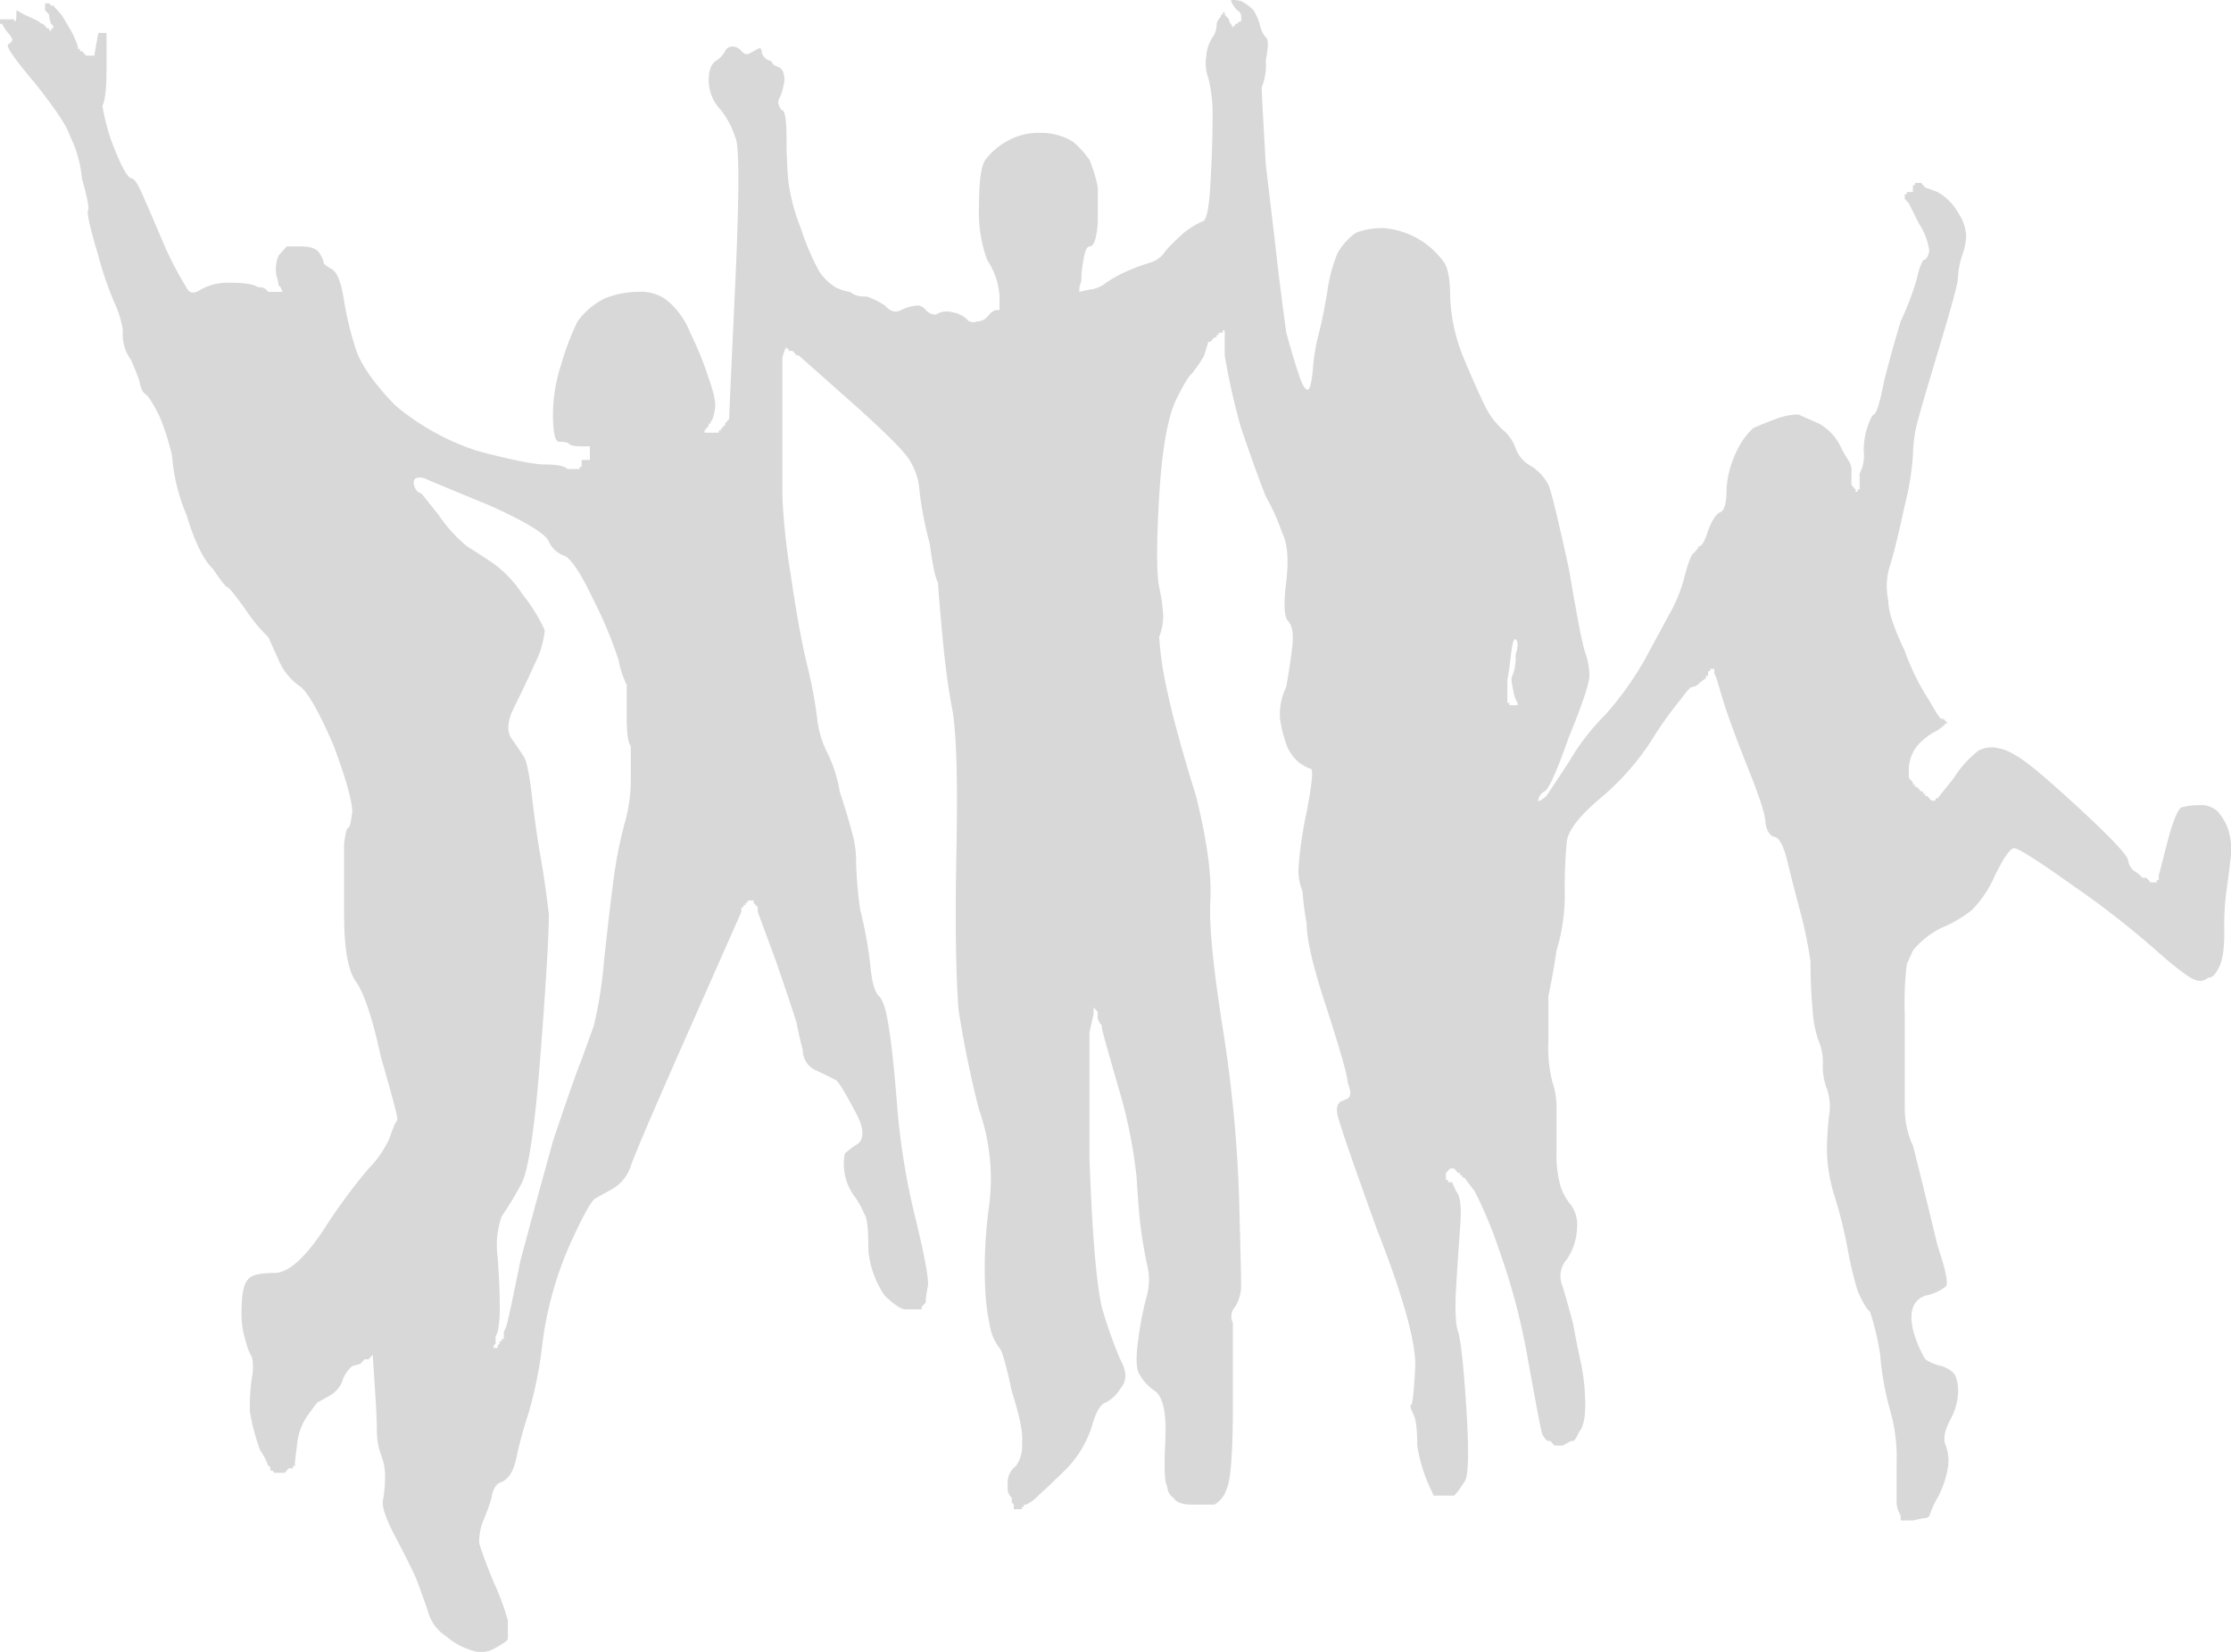 <svg xmlns="http://www.w3.org/2000/svg" width="317.551" height="235.096" viewBox="0 0 317.551 235.096">
  <defs>
    <style>
      .cls-1 {
        fill: #d8d8d8;
        fill-rule: evenodd;
      }
    </style>
  </defs>
  <path id="svg_3" class="cls-1" d="M304.525,112.9v1.616l.292.323.292.323h0v.323h.292v-.323h.292V112.9l.292-.646a5.877,5.877,0,0,0,.292-2.586,10.411,10.411,0,0,1,.583-3.556q.583-1.616.875-1.616.583-.323,1.458-4.849,1.166-4.525,2.332-8.4a40.956,40.956,0,0,0,2.332-6.142,9.5,9.5,0,0,1,.875-2.586q.583,0,.875-1.293a9.155,9.155,0,0,0-1.458-3.879l-1.457-2.909-.292-.323-.292-.323v-.646h.292v-.323h.875v-.97h.292v-.323h.875l.292.323.292.323,1.749.646a7.851,7.851,0,0,1,2.915,2.909,6.7,6.7,0,0,1,1.166,3.232,8.682,8.682,0,0,1-.583,2.909,11.662,11.662,0,0,0-.583,3.232q0,.97-2.624,9.7t-3.207,10.99a20.937,20.937,0,0,0-.583,4.525,39.185,39.185,0,0,1-1.166,7.111q-1.166,5.5-2.041,8.4a9.589,9.589,0,0,0-.292,5.172q0,2.263,2.332,7.111a33.493,33.493,0,0,0,3.5,7.111q1.458,2.586,1.749,2.586h.292l.291.323.292.323h-.292l-.291.323a6.671,6.671,0,0,1-1.458.97,9.274,9.274,0,0,0-2.332,1.939,5.5,5.5,0,0,0-1.166,3.232v1.293l.291.323.292.323h0v.323h.292v.323h.292l.292.323.292.323h.292v.323h.292v.323h.292l.292.323.292.323h.583v-.323h.292l2.332-2.909a14.824,14.824,0,0,1,3.5-3.879,3.956,3.956,0,0,1,2.915-.323q2.04.323,5.83,3.556t7.871,7.111q4.373,4.2,4.664,5.172a2.36,2.36,0,0,0,.875,1.616,3.4,3.4,0,0,1,.875.646l.292.323h.583l.292.323.292.323h.875v-.323h.292v-.646l1.166-4.525q1.166-4.525,2.041-5.172a9.825,9.825,0,0,1,2.624-.323,3.355,3.355,0,0,1,2.624.97,7.744,7.744,0,0,1,1.458,2.586,9.453,9.453,0,0,1,.291,4.2q-.292,2.586-.583,4.525a38.445,38.445,0,0,0-.292,5.818q0,3.879-.875,5.172-.583,1.293-1.458,1.293a1.61,1.61,0,0,1-1.749.323q-1.166-.323-5.247-3.879a122.592,122.592,0,0,0-11.952-9.374q-8.162-5.818-8.745-5.5-.875.323-2.624,3.879a16.425,16.425,0,0,1-3.207,4.849,17.222,17.222,0,0,1-4.373,2.586,12.4,12.4,0,0,0-4.081,3.232l-.875,1.939a43.82,43.82,0,0,0-.292,7.111v13.576a12.49,12.49,0,0,0,1.166,5.172q.583,2.263,1.458,5.818t2.041,8.4q1.749,5.172,1.166,5.818a6.82,6.82,0,0,1-2.915,1.293q-2.624.97-1.749,4.849a16.133,16.133,0,0,0,1.749,4.2,6.132,6.132,0,0,0,2.332.97q1.749.646,2.041,1.616a6.1,6.1,0,0,1,.291,2.263,8.812,8.812,0,0,1-1.166,3.879q-1.166,2.263-.583,3.556a6.155,6.155,0,0,1,.292,3.232,13.763,13.763,0,0,1-1.458,4.2,12.808,12.808,0,0,0-1.166,2.586.811.811,0,0,1-.583.323h-.292l-1.458.323h-1.749v-.647l-.292-.646a3.123,3.123,0,0,1-.292-1.293v-5.5a24.373,24.373,0,0,0-.875-7.435,40.852,40.852,0,0,1-1.458-8.081,38.537,38.537,0,0,0-1.458-6.142q-.583-.323-1.749-2.909a55.629,55.629,0,0,1-1.458-6.142,65,65,0,0,0-1.749-7.111,23.323,23.323,0,0,1-1.166-6.465,46.136,46.136,0,0,1,.292-5.172,7.741,7.741,0,0,0-.292-3.879,8.832,8.832,0,0,1-.583-3.556,7.871,7.871,0,0,0-.583-3.232,15.671,15.671,0,0,1-.875-4.525q-.292-2.909-.292-6.788a63.393,63.393,0,0,0-1.458-7.111q-.875-3.232-1.749-6.788-.875-3.879-2.041-3.879-.875-.323-1.166-1.939,0-1.616-2.332-7.435t-3.5-9.374l-1.166-3.879-.292-.646V140.7h-.583v.323h-.292v.646h-.292v.323l-.875.646a1.623,1.623,0,0,1-1.166.647q-.292,0-1.458,1.616a54.332,54.332,0,0,0-4.373,6.142,37.161,37.161,0,0,1-7.579,8.4q-4.081,3.556-4.373,5.818a67.115,67.115,0,0,0-.292,7.111,27.061,27.061,0,0,1-1.166,8.4q-.583,3.879-1.166,6.465v6.465a19.574,19.574,0,0,0,.583,5.818,11.465,11.465,0,0,1,.583,3.879v5.818a16.563,16.563,0,0,0,.583,5.172,7.744,7.744,0,0,0,1.458,2.586,4.789,4.789,0,0,1,.875,3.232,8.3,8.3,0,0,1-1.458,4.525,3.619,3.619,0,0,0-.583,3.879q.583,1.939,1.458,5.172.583,3.232,1.166,5.818a29.544,29.544,0,0,1,.583,5.818q0,2.909-.875,3.879-.583,1.293-.875,1.293h-.291l-.583.323-.583.323h-1.166l-.292-.323-.292-.323h-.291q-.292,0-.875-.97-.292-.97-2.041-10.667a92.22,92.22,0,0,0-4.081-15.516,58.606,58.606,0,0,0-3.5-8.4l-1.458-1.939h-.291v-.323h-.292v-.323h-.292l-.292-.323-.291-.323h-.583l-.292.323-.292.323h0v.647h0v.323h.292v.323h.583l.583,1.293q.875.97.583,4.849t-.583,8.728q-.292,4.849.292,6.465.583,1.939,1.166,10.99.583,9.374-.292,10.344l-.875,1.293h0l-.292.323-.291.323h-2.915l-.875-1.939a22.68,22.68,0,0,1-1.458-5.172q0-3.556-.583-4.525-.583-1.293-.292-1.293t.583-5.172q.291-5.172-5.539-20.041-5.247-14.546-5.539-16.162t.875-1.939q.875-.323.875-.646.291-.323-.292-1.939,0-1.293-2.915-10.344-2.915-8.728-2.915-12.283a38.525,38.525,0,0,1-.583-4.525,7.87,7.87,0,0,1-.583-3.232,56.027,56.027,0,0,1,1.166-8.081q1.166-6.142.583-6.142a6.139,6.139,0,0,1-1.749-.97,5.866,5.866,0,0,1-1.749-2.586,18.635,18.635,0,0,1-.875-3.556,8.863,8.863,0,0,1,.875-4.525q.583-3.232.875-5.818t-.583-3.556q-.875-.97-.292-5.5.583-4.849-.583-7.111a29.7,29.7,0,0,0-2.332-5.172q-1.166-2.909-3.5-9.7a97.22,97.22,0,0,1-2.332-10.344V92.532h-.292v.323h-.583v.323h-.292V93.5h-.292l-.291.323-.292.323h-.292l-.583,1.939a19.2,19.2,0,0,1-1.749,2.586q-.583.323-2.332,3.879-1.749,3.879-2.332,13.576-.583,10.021,0,12.93a24.377,24.377,0,0,1,.583,4.2,8.681,8.681,0,0,1-.583,2.909,49.97,49.97,0,0,0,1.166,7.758q1.166,5.5,4.081,14.869,2.332,9.374,2.041,14.869-.292,5.172,1.749,18.1a193.4,193.4,0,0,1,2.332,23.92q.292,10.667.292,12.607a5.643,5.643,0,0,1-.875,3.232,2.01,2.01,0,0,0-.292,2.263v11.637q0,10.021-.875,11.96a3.992,3.992,0,0,1-1.749,2.263h-3.207q-2.041,0-2.624-.97a1.943,1.943,0,0,1-.875-1.616q-.583-.646-.292-6.465t-1.458-7.111a7.025,7.025,0,0,1-2.332-2.586q-.583-1.293,0-5.172a45.067,45.067,0,0,1,1.166-5.818,8.754,8.754,0,0,0,0-4.525q-.583-2.909-.875-5.172t-.583-7.111a69.207,69.207,0,0,0-2.624-12.93q-2.332-8.081-2.332-8.4v-.323l-.292-.323-.292-.646v-.97l-.292-.323-.292-.323v.97l-.583,2.586v18.1q.583,15.839,1.749,21.011a63.769,63.769,0,0,0,2.624,7.435q1.458,2.586,0,4.2a5.275,5.275,0,0,1-2.041,1.939q-1.166.323-2.041,3.556a15.5,15.5,0,0,1-3.5,5.818q-2.624,2.586-4.081,3.879a5.835,5.835,0,0,1-1.749,1.293h-.292v.323h-.292v.323H185.3v-.646l-.292-.323v-.646l-.292-.323-.291-.646v-1.293a2.877,2.877,0,0,1,1.166-2.263,4.789,4.789,0,0,0,.875-3.232q.292-1.939-1.458-7.435-1.166-5.5-1.749-6.142a7.142,7.142,0,0,1-1.166-2.263,32.318,32.318,0,0,1-.875-6.465,64.861,64.861,0,0,1,.583-11.637,29.632,29.632,0,0,0-1.458-13.576q-1.749-6.788-2.915-14.223-.583-7.758-.292-22.627.292-15.193-.583-20.041-.875-4.525-1.458-10.99t-.583-7.111q-.583-.97-1.166-5.5a51.807,51.807,0,0,1-1.458-7.435,9.26,9.26,0,0,0-1.458-4.525q-1.166-1.939-8.454-8.4l-7.288-6.465H154.4l-.292-.323-.291-.323h-.583v-.323h-.292v-.323h0l-.292.646-.292.97v19.718a93.931,93.931,0,0,0,1.166,10.99q1.166,8.081,2.332,12.93a61.14,61.14,0,0,1,1.458,7.758,13.889,13.889,0,0,0,1.458,4.849,19.594,19.594,0,0,1,1.749,5.5q1.166,3.556,1.749,5.818a14.536,14.536,0,0,1,.583,4.2,58.27,58.27,0,0,0,.583,6.788,58.169,58.169,0,0,1,1.458,8.081q.292,3.232,1.166,4.2.874.646,1.458,4.525.583,3.556,1.166,10.99a100.5,100.5,0,0,0,2.624,16.162q2.041,8.4,1.749,9.7a17.759,17.759,0,0,0-.292,1.939v.323l-.291.323-.291.323h0v.323h-2.332q-.875,0-2.915-1.939a13.536,13.536,0,0,1-2.332-6.465q0-4.525-.583-5.172a11.657,11.657,0,0,0-1.458-2.586,7.883,7.883,0,0,1-1.458-4.2q0-1.939.292-1.939a12.418,12.418,0,0,1,1.749-1.293q1.458-1.293-.583-4.849-2.041-3.879-2.624-4.2t-2.624-1.293A3.106,3.106,0,0,1,155.272,195q-.583-2.263-.875-3.879-.583-1.939-2.915-8.728l-2.624-7.111v-.646l-.291-.323-.292-.323h0v-.323H147.4v.323h-.292v.323h-.292v.323h-.292v.646l-7.579,17.132q-7.579,17.132-8.162,19.071a5.972,5.972,0,0,1-2.624,3.232l-2.332,1.293q-.875.323-3.79,6.788a50.769,50.769,0,0,0-3.79,13.576,59.755,59.755,0,0,1-2.041,10.344,56.787,56.787,0,0,0-1.749,6.465q-.583,2.586-2.041,3.232-1.166.323-1.458,2.263a26.735,26.735,0,0,1-1.166,3.232,7.87,7.87,0,0,0-.583,3.232q.583,1.939,2.041,5.5a35.3,35.3,0,0,1,2.041,5.5v2.586q0,.323-1.749,1.293a3.906,3.906,0,0,1-3.5.323,9.533,9.533,0,0,1-3.5-1.939,6.035,6.035,0,0,1-2.624-3.556q-.875-2.586-1.749-4.849-.875-1.939-2.915-5.818T95.512,259a18.176,18.176,0,0,0,.292-3.232,7.871,7.871,0,0,0-.583-3.232,10.411,10.411,0,0,1-.583-3.556q0-1.939-.292-6.142l-.292-4.525h0l-.292.323-.292.323h-.583l-.292.323-.291.323-1.166.323a4.732,4.732,0,0,0-1.458,2.263,4.046,4.046,0,0,1-1.749,1.939l-1.749.97q-.292.323-1.458,1.939a8.747,8.747,0,0,0-1.458,4.2q-.292,2.263-.292,2.586v.323h-.292v.323H82.1l-.292.323-.292.323H80.062l-.292-.323h-.292v-.323q0-.323-.292-.323a9.35,9.35,0,0,0-1.166-2.263,30.361,30.361,0,0,1-1.458-5.5,29.637,29.637,0,0,1,.292-4.849,7.134,7.134,0,0,0,0-2.909,7.612,7.612,0,0,1-.875-2.263,12.2,12.2,0,0,1-.583-4.525q0-3.232.875-4.2.583-.97,3.79-.97,2.915,0,7-6.142a81.624,81.624,0,0,1,6.413-8.728,14.45,14.45,0,0,0,2.915-4.2q.583-1.616.875-2.263a.973.973,0,0,0,.292-.646q0-.646-2.332-8.728-1.749-8.081-3.5-10.667-1.749-2.263-1.749-9.7V165.586q.292-2.263.583-2.263t.583-2.263q0-2.263-2.624-9.374-2.915-6.788-4.664-8.4a8.627,8.627,0,0,1-3.207-3.879l-1.458-3.232a22.405,22.405,0,0,1-3.207-3.879q-2.332-3.232-2.624-3.232t-2.041-2.586q-2.041-1.939-3.79-7.758a26.608,26.608,0,0,1-2.041-8.4,36.337,36.337,0,0,0-1.749-5.5q-1.458-2.909-2.041-3.232t-.875-1.939q-.583-1.616-1.166-2.909a6.19,6.19,0,0,1-1.166-4.2,14,14,0,0,0-1.166-3.879,48.06,48.06,0,0,1-2.332-6.788q-1.749-5.818-1.458-6.465.292-.323-.875-4.525a17,17,0,0,0-1.749-6.142q-.583-1.939-4.956-7.435-4.373-5.172-3.79-5.5t.583-.646q0-.323-.875-1.293l-.583-.97H41v-.646h2.041v.323q.292,0,.292-.97v-.646L44.5,47.6q1.458.646,2.041.97a.811.811,0,0,0,.583.323h0l.292.323.292.323H48v.323h.292v-.323h.292v-.323l-.292-.323A3.123,3.123,0,0,1,48,47.6l-.583-.646v-.97H48l.292.323h.292l.292.323.292.323h0l.292.323.292.323,1.166,1.939a12.81,12.81,0,0,1,1.166,2.586v.323h.292v.323h.292l.292.323.292.323h1.166L54.7,51.8l.292-1.616h1.166v5.172q0,4.2-.583,5.172a28.928,28.928,0,0,0,1.458,5.5q1.749,4.525,2.624,4.849.583,0,1.458,1.939t3.207,7.435a47.325,47.325,0,0,0,3.207,6.142q.583,1.293,2.041.323a7.964,7.964,0,0,1,4.373-.97q2.915,0,3.79.646a1.569,1.569,0,0,1,1.166.323l.291.323h2.041l-.292-.646-.292-.323a5.774,5.774,0,0,0-.292-1.293,5.182,5.182,0,0,1,.292-2.909l1.166-1.293h2.041q2.041,0,2.624.97a3.5,3.5,0,0,1,.583,1.293q0,.323,1.166.97t1.749,4.525a47.43,47.43,0,0,0,1.749,7.111q1.166,3.232,5.539,7.758a35.072,35.072,0,0,0,11.66,6.465q7.288,1.939,9.62,1.939,2.624,0,3.207.646H123.5v-.323h.292v-.97h1.166v-.323h0v-1.293h0v-.323h-1.166q-1.458,0-1.749-.323t-1.458-.323q-.875,0-.875-3.879a22.706,22.706,0,0,1,1.166-7.111,37.189,37.189,0,0,1,2.332-6.142A10.683,10.683,0,0,1,127,88.007a12.777,12.777,0,0,1,4.956-.97,5.942,5.942,0,0,1,4.081,1.293,11.308,11.308,0,0,1,3.207,4.525,47.433,47.433,0,0,1,2.624,6.465q1.166,3.232.875,4.525-.291,1.616-.583,1.616v.323h-.292v.323h0l-.292.323-.292.323h0v.323h2.041v-.323h.292v-.323h.292v-.323h.292v-.323h0l.583-.646q0-.646.875-19.395.875-19.071,0-20.688a12.481,12.481,0,0,0-2.041-3.879,6.165,6.165,0,0,1-1.749-4.2q0-2.263,1.166-2.909a3.512,3.512,0,0,0,1.166-1.293,1.149,1.149,0,0,1,1.166-.646,1.623,1.623,0,0,1,1.166.646q.583.646,1.166.323l1.166-.646q.583-.323.583.646a2.023,2.023,0,0,0,.874.97.811.811,0,0,1,.583.323q0,.323.875.646t.875,1.939a10.861,10.861,0,0,1-.583,2.263,1.408,1.408,0,0,0-.292.97q.292.97.583.97.583.323.583,3.879t.292,6.465a28.183,28.183,0,0,0,1.749,6.465,35.034,35.034,0,0,0,2.624,6.142,7.592,7.592,0,0,0,2.332,2.263,6.179,6.179,0,0,0,2.041.646,3.138,3.138,0,0,0,2.332.646,10.916,10.916,0,0,1,2.624,1.293q1.166,1.293,2.332.646a6.184,6.184,0,0,1,2.332-.646,1.623,1.623,0,0,1,1.166.646,1.881,1.881,0,0,0,1.458.646,2.772,2.772,0,0,1,2.332-.323,3.832,3.832,0,0,1,2.041.97,1.229,1.229,0,0,0,1.458.323,1.881,1.881,0,0,0,1.458-.646l.583-.646.583-.323h.583V87.683a10.347,10.347,0,0,0-1.749-5.172,19.754,19.754,0,0,1-1.166-7.758q0-5.172.875-6.465a9.788,9.788,0,0,1,2.915-2.586,9.072,9.072,0,0,1,4.956-1.293,8.527,8.527,0,0,1,4.664,1.293,13.6,13.6,0,0,1,2.332,2.586,21.57,21.57,0,0,1,1.166,3.879v4.525a11.724,11.724,0,0,1-.292,2.586q-.291,1.293-.875,1.293t-.875,1.939a15.021,15.021,0,0,0-.291,2.263v.646l-.292.97v.646l1.458-.323a4.223,4.223,0,0,0,2.332-.97,19.076,19.076,0,0,1,2.915-1.616,33.353,33.353,0,0,1,3.5-1.293,3.7,3.7,0,0,0,2.041-1.616,33.158,33.158,0,0,1,2.624-2.586,12.453,12.453,0,0,1,2.624-1.616q.875,0,1.166-5.5.292-5.172.292-9.051a21.638,21.638,0,0,0-.583-5.818,6.155,6.155,0,0,1-.292-3.232,5.259,5.259,0,0,1,.875-2.586,3.35,3.35,0,0,0,.583-1.616,1.408,1.408,0,0,1,.292-.97l.292-.323h0V47.6h.291v-.323h.292V47.6h0l.583.646a.973.973,0,0,0,.292.646l.291.646h0v-.323h.292v-.323h.292l.291-.323h.292v-.646a1.044,1.044,0,0,0-.583-.97,5.062,5.062,0,0,1-.875-1.293q0-.323,1.458,0a6.79,6.79,0,0,1,1.749,1.293,8.542,8.542,0,0,1,.875,1.939,4.274,4.274,0,0,0,.875,1.939q.583.323,0,3.232a8.531,8.531,0,0,1-.583,3.879q0,.97.583,10.99,1.166,9.7,1.749,14.869.583,4.849,1.166,9.051,1.166,4.2,1.749,5.818.583,1.939,1.166,2.263t.875-2.909a27.037,27.037,0,0,1,.875-5.172q.583-2.263,1.166-5.818a22.907,22.907,0,0,1,1.458-5.5,8.953,8.953,0,0,1,2.624-2.909,10.336,10.336,0,0,1,4.081-.646,11.671,11.671,0,0,1,8.454,4.849q.875,1.293.875,4.849a25.229,25.229,0,0,0,2.041,9.051q2.041,4.849,3.207,7.111a11.418,11.418,0,0,0,2.332,2.909,5.866,5.866,0,0,1,1.749,2.586,4.822,4.822,0,0,0,2.332,2.586,7.109,7.109,0,0,1,2.332,2.586q.583,1.293,2.915,11.96,1.749,10.344,2.332,11.96a9.471,9.471,0,0,1,.583,3.232q0,1.616-2.915,8.728-2.624,7.435-3.5,7.758a1.735,1.735,0,0,0-.875,1.293q0,.323,1.166-.647.875-1.293,3.207-4.849a32.973,32.973,0,0,1,5.247-6.788,45.985,45.985,0,0,0,5.539-7.758l3.5-6.465a21.811,21.811,0,0,0,2.041-4.849q.875-3.556,1.458-3.879l.583-.646q0-.323.292-.323.583-.323,1.166-2.263.875-2.263,1.749-2.586t.875-3.556a14.3,14.3,0,0,1,1.458-5.172,10.416,10.416,0,0,1,2.332-3.232q1.457-.646,3.207-1.293a9.322,9.322,0,0,1,3.207-.646l2.915,1.293a7.419,7.419,0,0,1,2.915,2.909,20.215,20.215,0,0,0,1.458,2.586A2.783,2.783,0,0,1,304.525,112.9ZM113,234.437l-.292.646v.97h-.292v.323h-.292v.323h0l-.292.323v.323h-.583v-.323l.292-.323v-.97l.292-.646a16.364,16.364,0,0,0,.292-3.879q0-2.909-.292-6.788a12.5,12.5,0,0,1,.583-5.818,47.023,47.023,0,0,0,2.915-4.849q1.458-3.232,2.624-18.425t1.166-19.718q-.583-4.849-1.166-8.081t-1.166-8.081q-.583-5.172-1.166-6.142t-1.749-2.586q-1.166-1.616.292-4.525t2.915-6.142a13.379,13.379,0,0,0,1.458-4.849,24.791,24.791,0,0,0-3.207-5.172,16.458,16.458,0,0,0-4.373-4.525q-1.458-.97-3.5-2.263a21.071,21.071,0,0,1-4.081-4.525l-2.332-2.909-.583-.323a1.946,1.946,0,0,1-.583-1.293q0-.97,1.458-.646,1.458.646,9.328,3.879,7.871,3.556,8.454,5.172a3.83,3.83,0,0,0,2.041,1.939q1.458.323,4.373,6.465a58.855,58.855,0,0,1,3.5,8.4,13.385,13.385,0,0,0,1.166,3.556v4.525q0,3.556.583,4.2v4.525a22.406,22.406,0,0,1-.875,6.465,63.389,63.389,0,0,0-1.458,7.111q-.583,4.2-1.458,12.283a61.616,61.616,0,0,1-1.458,9.374l-1.749,4.849q-1.166,2.909-4.081,11.637-2.332,8.4-4.664,17.132Q113.294,233.79,113,234.437Zm144.006-88.892v.323h-1.166v-.323h-.291v-3.232q.292-1.616.583-4.2.291-1.939.583-1.616.583.323,0,2.263a6.61,6.61,0,0,1-.583,3.232,9.728,9.728,0,0,0,.292,1.939A4.216,4.216,0,0,0,257.009,145.544Z" transform="translate(-41 -45.5)"/>
</svg>
